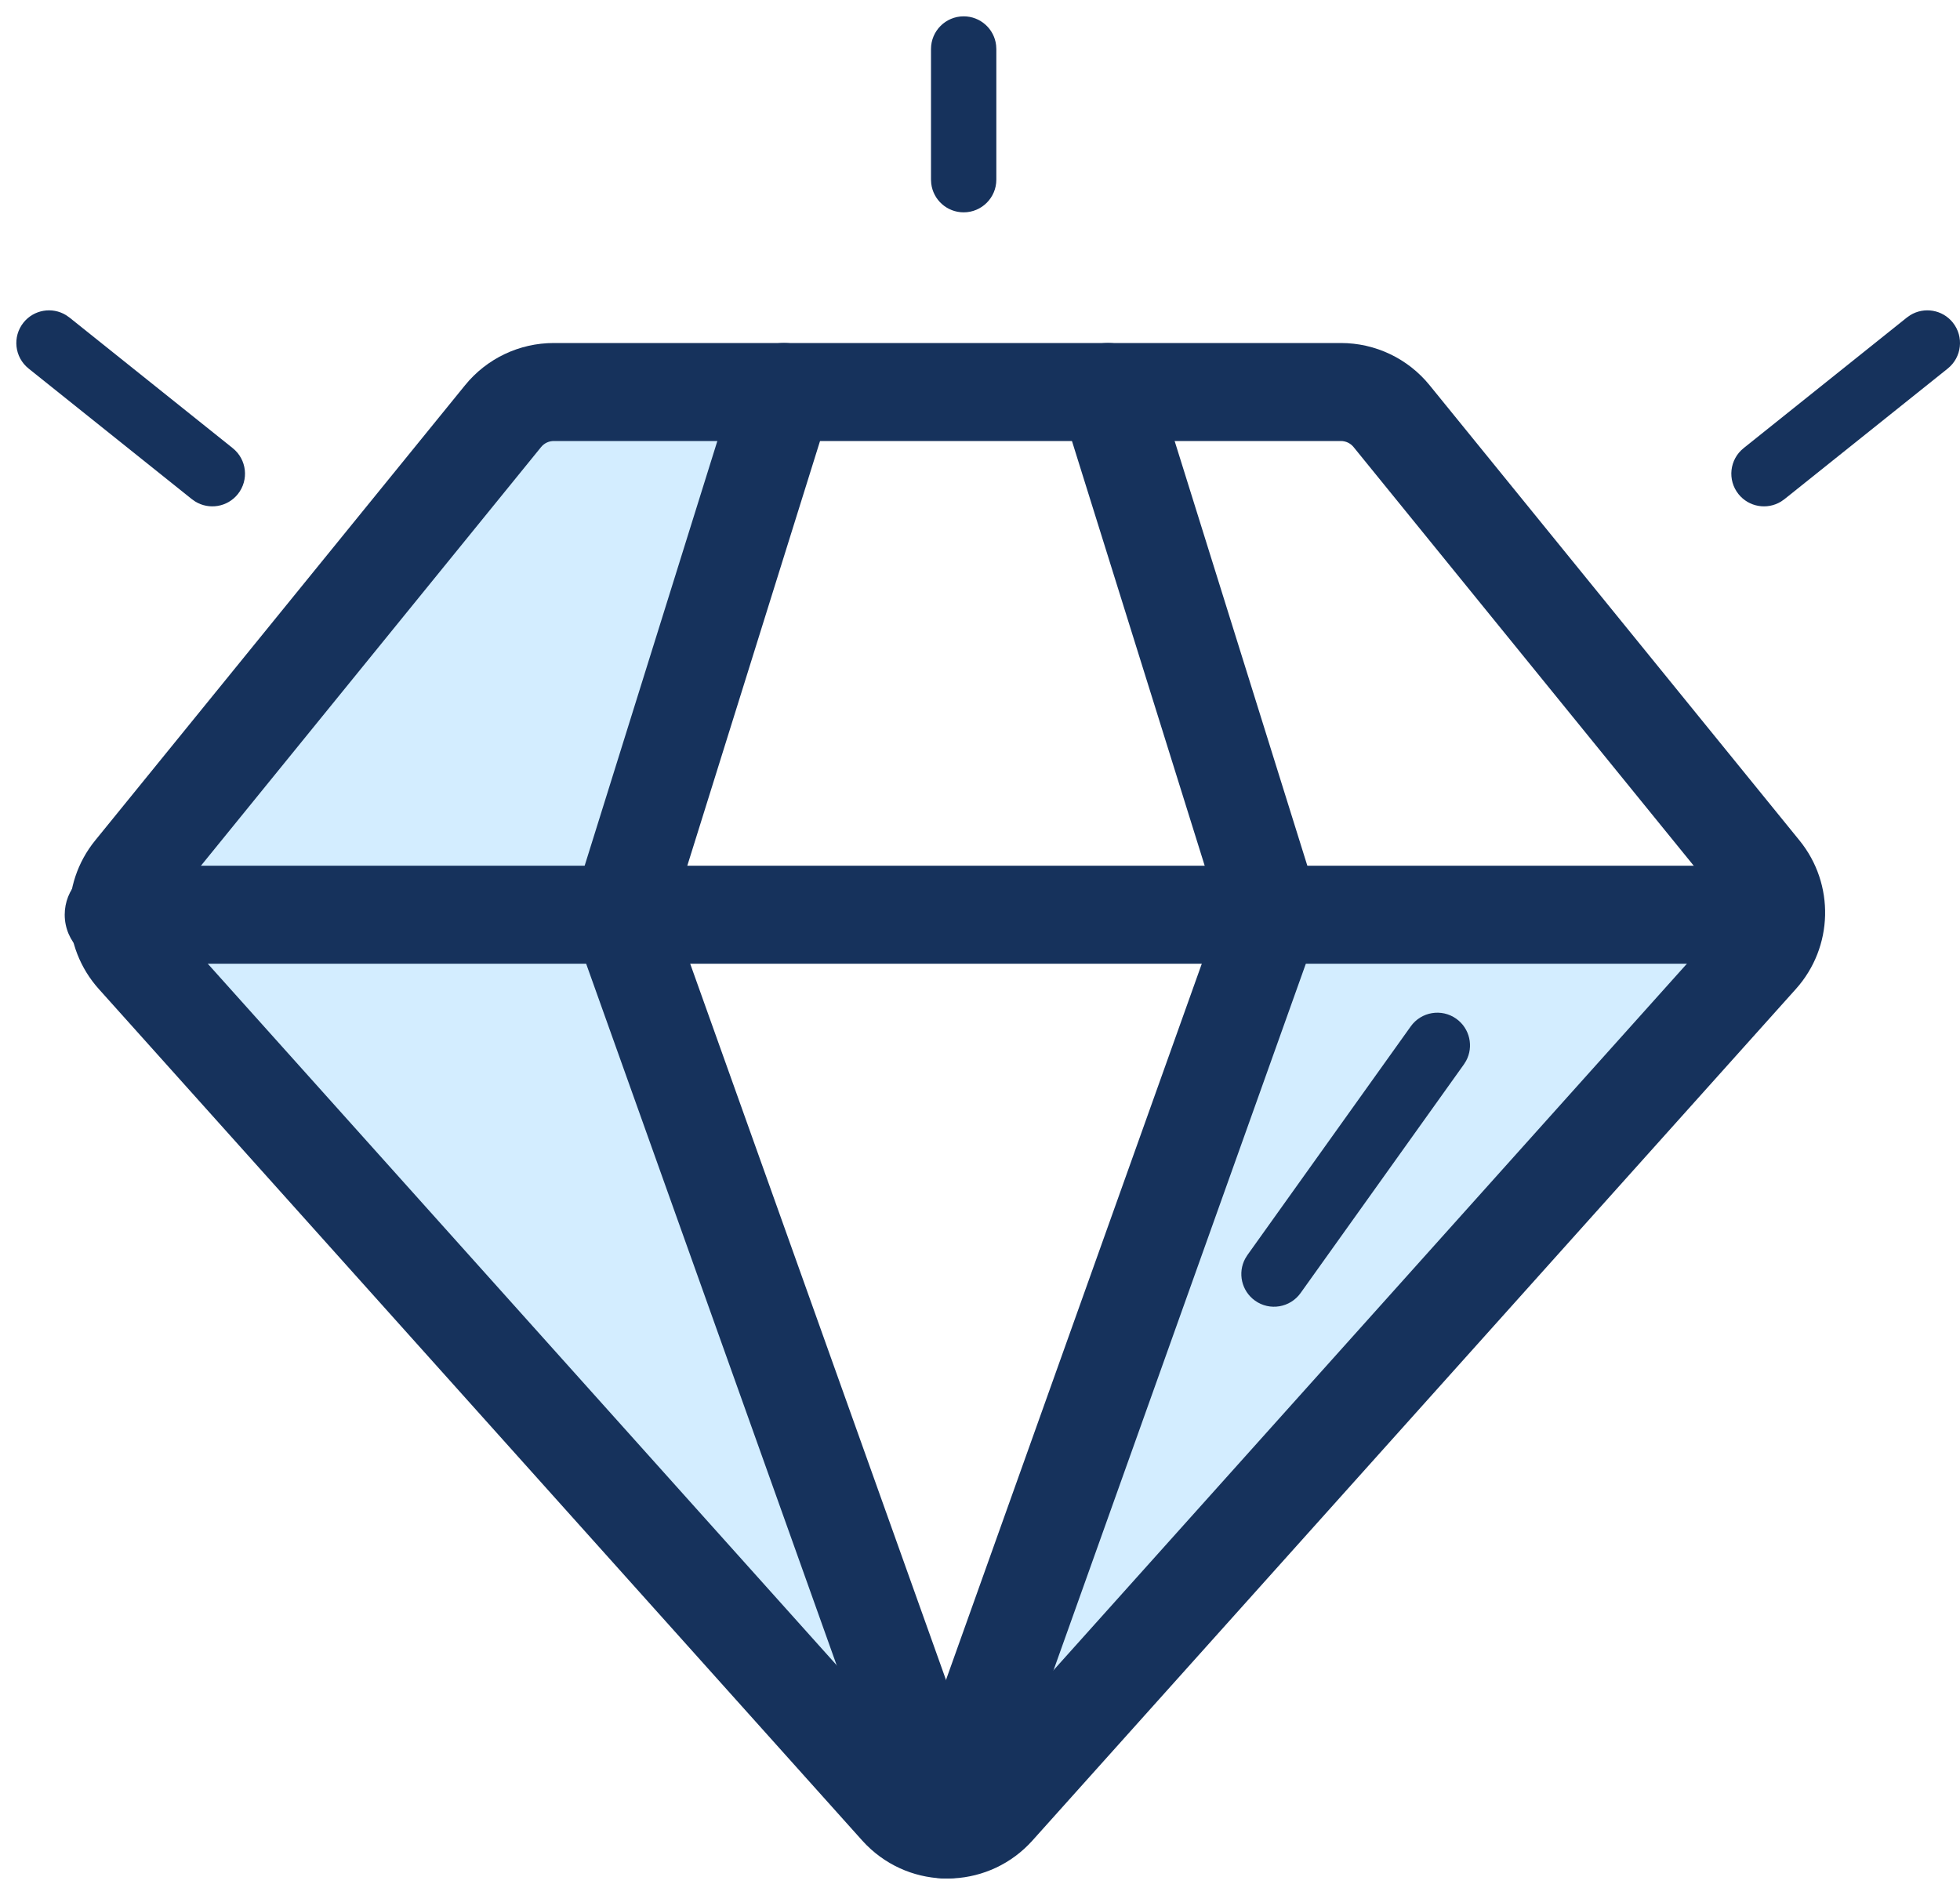 <?xml version="1.0" encoding="UTF-8"?>
<svg width="60px" height="58px" viewBox="0 0 60 58" version="1.1" xmlns="http://www.w3.org/2000/svg" xmlns:xlink="http://www.w3.org/1999/xlink">
    <title>Symbols</title>
    <g id="Symbols" stroke="none" stroke-width="1" fill="none" fill-rule="evenodd">
        <g id="Icons/Jewelry" transform="translate(-7, -7)">
            <polygon id="Path-26" fill="#D3EDFF" points="47 36 38 60 61 36"></polygon>
            <polygon id="Path-24" fill="#D3EDFF" points="31 19 26 35 36 62 32 59 10 36 23 19"></polygon>
            <path d="M48.048,17.5 L23.952,17.5 C22.898,17.5 21.9,17.975 21.236,18.793 L9.912,32.729 C8.827,34.065 8.874,35.991 10.023,37.273 L33.394,63.34 C33.479,63.435 33.569,63.525 33.664,63.61 C35.103,64.9 37.316,64.78 38.606,63.34 L61.977,37.273 C63.126,35.991 63.173,34.065 62.088,32.729 L50.764,18.793 C50.1,17.975 49.102,17.5 48.048,17.5 Z M23.952,20.5 L48.048,20.5 C48.199,20.5 48.341,20.568 48.436,20.685 L59.759,34.621 C59.914,34.812 59.908,35.087 59.743,35.27 L36.372,61.338 C36.188,61.543 35.872,61.561 35.666,61.376 L35.628,61.338 L12.257,35.27 C12.092,35.087 12.086,34.812 12.241,34.621 L23.564,20.685 C23.659,20.568 23.801,20.5 23.952,20.5 Z" id="Rectangle" fill="#16325C" fill-rule="nonzero"></path>
            <path d="M60.519,33.5 C61.347,33.5 62.019,34.172 62.019,35 C62.019,35.78 61.424,36.42 60.663,36.493 L60.519,36.5 L10.481,36.5 C9.653,36.5 8.981,35.828 8.981,35 C8.981,34.22 9.576,33.58 10.337,33.507 L10.481,33.5 L60.519,33.5 Z" id="Line-3" fill="#16325C" fill-rule="nonzero"></path>
            <path d="M29.568,18.553 C29.815,17.762 30.657,17.321 31.447,17.568 C32.192,17.801 32.626,18.56 32.468,19.307 L32.432,19.447 L27.581,34.968 L37.413,62.495 C37.675,63.23 37.33,64.033 36.638,64.358 L36.505,64.413 C35.77,64.675 34.967,64.33 34.642,63.638 L34.587,63.505 L24.419,35.032 L29.568,18.553 Z" id="Path-17" fill="#16325C" fill-rule="nonzero"></path>
            <path d="M39.568,18.553 C39.815,17.762 40.657,17.321 41.447,17.568 C42.192,17.801 42.626,18.56 42.468,19.307 L42.432,19.447 L37.581,34.968 L47.413,62.495 C47.675,63.23 47.33,64.033 46.638,64.358 L46.505,64.413 C45.77,64.675 44.967,64.33 44.642,63.638 L44.587,63.505 L34.419,35.032 L39.568,18.553 Z" id="Path-17" fill="#16325C" fill-rule="nonzero" transform="translate(40.959, 41) scale(-1, 1) translate(-40.959, -41) "></path>
            <path d="M50.186,38.419 C50.507,37.969 51.132,37.865 51.581,38.186 C51.996,38.483 52.117,39.038 51.88,39.475 L51.814,39.581 L46.814,46.581 C46.493,47.031 45.868,47.135 45.419,46.814 C45.004,46.517 44.883,45.962 45.12,45.525 L45.186,45.419 L50.186,38.419 Z" id="Path-25" fill="#16325C" fill-rule="nonzero"></path>
            <path d="M7.719,16.875 C8.038,16.477 8.598,16.387 9.022,16.647 L9.125,16.719 L14.125,20.719 C14.556,21.064 14.626,21.693 14.281,22.125 C13.962,22.523 13.402,22.613 12.978,22.353 L12.875,22.281 L7.875,18.281 C7.444,17.936 7.374,17.307 7.719,16.875 Z" id="Line-4" fill="#16325C" fill-rule="nonzero"></path>
            <path d="M60.219,16.875 C60.538,16.477 61.098,16.387 61.522,16.647 L61.625,16.719 L66.625,20.719 C67.056,21.064 67.126,21.693 66.781,22.125 C66.462,22.523 65.902,22.613 65.478,22.353 L65.375,22.281 L60.375,18.281 C59.944,17.936 59.874,17.307 60.219,16.875 Z" id="Line-4" fill="#16325C" fill-rule="nonzero" transform="translate(63.5, 19.5) scale(-1, 1) translate(-63.5, -19.5) "></path>
            <path d="M36.5,7.5 C37.013,7.5 37.436,7.886 37.493,8.383 L37.5,8.5 L37.5,12.5 C37.5,13.052 37.052,13.5 36.5,13.5 C35.987,13.5 35.564,13.114 35.507,12.617 L35.5,12.5 L35.5,8.5 C35.5,7.948 35.948,7.5 36.5,7.5 Z" id="Line" fill="#16325C" fill-rule="nonzero"></path>
        </g>
    </g>
</svg>